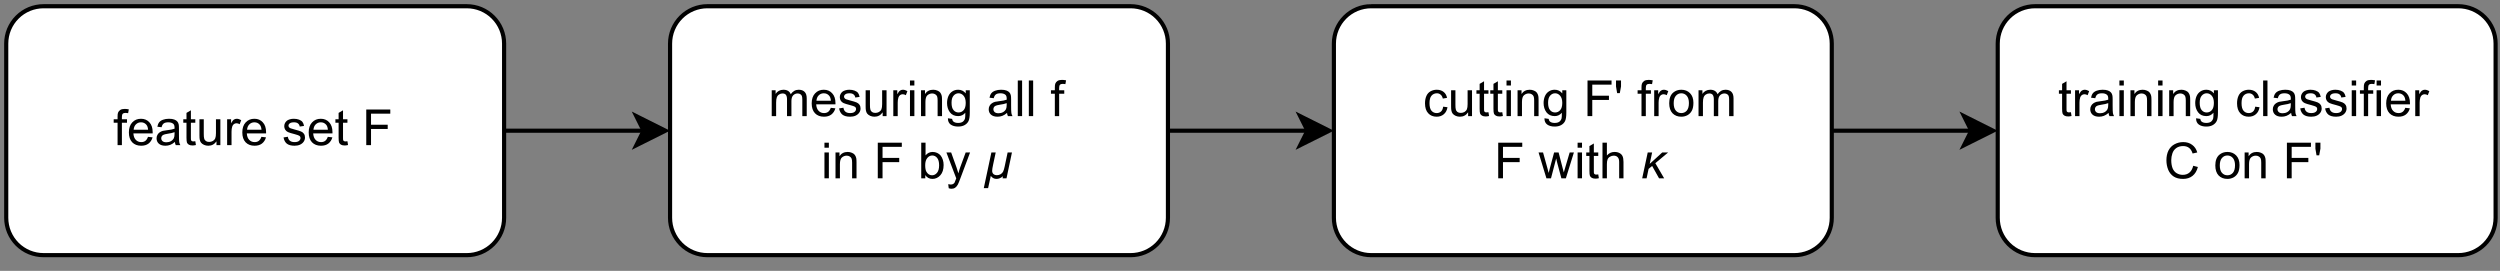 <?xml version="1.0" encoding="UTF-8" standalone="no"?>
<svg 
   width="451.92pt"
   height="48.96pt"
   viewBox="0 0 451.92 48.96"
   version="1.1"
   id="svg322"
   xmlns:xlink="http://www.w3.org/1999/xlink"
   xmlns="http://www.w3.org/2000/svg"
   xmlns:svg="http://www.w3.org/2000/svg" content="%3Cmxfile%20host%3D%22app.diagrams.net%22%20modified%3D%222023-06-26T19%3A28%3A24.739Z%22%20agent%3D%22Mozilla%2F5.0%20(X11%3B%20Linux%20x86_64)%20AppleWebKit%2F537.36%20(KHTML%2C%20like%20Gecko)%20Chrome%2F113.0.0.0%20Safari%2F537.36%22%20etag%3D%22LPDYbpgNoNMfhqrW06Sk%22%20version%3D%2221.5.0%22%20type%3D%22device%22%3E%20%20%20%3Cdiagram%20name%3D%22%D0%A1%D1%82%D1%80%D0%B0%D0%BD%D0%B8%D1%86%D0%B0%201%22%20id%3D%226kGamcbb8y0r6bEm2Daz%22%3E%20%20%20%20%20%3CmxGraphModel%20dx%3D%222049%22%20dy%3D%221059%22%20grid%3D%221%22%20gridSize%3D%2210%22%20guides%3D%221%22%20tooltips%3D%221%22%20connect%3D%221%22%20arrows%3D%221%22%20fold%3D%221%22%20page%3D%220%22%20pageScale%3D%221%22%20pageWidth%3D%221100%22%20pageHeight%3D%22850%22%20math%3D%220%22%20shadow%3D%220%22%3E%20%20%20%20%20%20%20%3Croot%3E%20%20%20%20%20%20%20%20%20%3CmxCell%20id%3D%220%22%20%2F%3E%20%20%20%20%20%20%20%20%20%3CmxCell%20id%3D%221%22%20parent%3D%220%22%20%2F%3E%20%20%20%20%20%20%20%20%20%3CmxCell%20id%3D%22J6dJNQdooLhvIeOx2bOx-5%22%20style%3D%22edgeStyle%3DorthogonalEdgeStyle%3Brounded%3D0%3BorthogonalLoop%3D1%3BjettySize%3Dauto%3Bhtml%3D1%3BentryX%3D0%3BentryY%3D0.5%3BentryDx%3D0%3BentryDy%3D0%3B%22%20edge%3D%221%22%20parent%3D%221%22%20source%3D%22J6dJNQdooLhvIeOx2bOx-1%22%20target%3D%22J6dJNQdooLhvIeOx2bOx-2%22%3E%20%20%20%20%20%20%20%20%20%20%20%3CmxGeometry%20relative%3D%221%22%20as%3D%22geometry%22%20%2F%3E%20%20%20%20%20%20%20%20%20%3C%2FmxCell%3E%20%20%20%20%20%20%20%20%20%3CmxCell%20id%3D%22J6dJNQdooLhvIeOx2bOx-1%22%20value%3D%22feature%20set%20F%22%20style%3D%22rounded%3D1%3BwhiteSpace%3Dwrap%3Bhtml%3D1%3B%22%20vertex%3D%221%22%20parent%3D%221%22%3E%20%20%20%20%20%20%20%20%20%20%20%3CmxGeometry%20x%3D%22250%22%20y%3D%22395%22%20width%3D%22120%22%20height%3D%2260%22%20as%3D%22geometry%22%20%2F%3E%20%20%20%20%20%20%20%20%20%3C%2FmxCell%3E%20%20%20%20%20%20%20%20%20%3CmxCell%20id%3D%22J6dJNQdooLhvIeOx2bOx-6%22%20style%3D%22edgeStyle%3DorthogonalEdgeStyle%3Brounded%3D0%3BorthogonalLoop%3D1%3BjettySize%3Dauto%3Bhtml%3D1%3B%22%20edge%3D%221%22%20parent%3D%221%22%20source%3D%22J6dJNQdooLhvIeOx2bOx-2%22%20target%3D%22J6dJNQdooLhvIeOx2bOx-3%22%3E%20%20%20%20%20%20%20%20%20%20%20%3CmxGeometry%20relative%3D%221%22%20as%3D%22geometry%22%20%2F%3E%20%20%20%20%20%20%20%20%20%3C%2FmxCell%3E%20%20%20%20%20%20%20%20%20%3CmxCell%20id%3D%22J6dJNQdooLhvIeOx2bOx-2%22%20value%3D%22mesuring%20all%20f%26lt%3Bbr%26gt%3Bin%20F%20by%26amp%3Bnbsp%3B%26lt%3Bi%26gt%3B%CE%BC%26lt%3B%2Fi%26gt%3B%22%20style%3D%22rounded%3D1%3BwhiteSpace%3Dwrap%3Bhtml%3D1%3B%22%20vertex%3D%221%22%20parent%3D%221%22%3E%20%20%20%20%20%20%20%20%20%20%20%3CmxGeometry%20x%3D%22410%22%20y%3D%22395%22%20width%3D%22120%22%20height%3D%2260%22%20as%3D%22geometry%22%20%2F%3E%20%20%20%20%20%20%20%20%20%3C%2FmxCell%3E%20%20%20%20%20%20%20%20%20%3CmxCell%20id%3D%22J6dJNQdooLhvIeOx2bOx-7%22%20style%3D%22edgeStyle%3DorthogonalEdgeStyle%3Brounded%3D0%3BorthogonalLoop%3D1%3BjettySize%3Dauto%3Bhtml%3D1%3B%22%20edge%3D%221%22%20parent%3D%221%22%20source%3D%22J6dJNQdooLhvIeOx2bOx-3%22%20target%3D%22J6dJNQdooLhvIeOx2bOx-4%22%3E%20%20%20%20%20%20%20%20%20%20%20%3CmxGeometry%20relative%3D%221%22%20as%3D%22geometry%22%20%2F%3E%20%20%20%20%20%20%20%20%20%3C%2FmxCell%3E%20%20%20%20%20%20%20%20%20%3CmxCell%20id%3D%22J6dJNQdooLhvIeOx2bOx-3%22%20value%3D%22cutting%20F%26%2339%3B%20from%26lt%3Bbr%26gt%3BF%20with%26amp%3Bnbsp%3B%26lt%3Bi%26gt%3B%CE%BA%26lt%3B%2Fi%26gt%3B%22%20style%3D%22rounded%3D1%3BwhiteSpace%3Dwrap%3Bhtml%3D1%3B%22%20vertex%3D%221%22%20parent%3D%221%22%3E%20%20%20%20%20%20%20%20%20%20%20%3CmxGeometry%20x%3D%22570%22%20y%3D%22395%22%20width%3D%22120%22%20height%3D%2260%22%20as%3D%22geometry%22%20%2F%3E%20%20%20%20%20%20%20%20%20%3C%2FmxCell%3E%20%20%20%20%20%20%20%20%20%3CmxCell%20id%3D%22J6dJNQdooLhvIeOx2bOx-4%22%20value%3D%22training%20classifier%26lt%3Bbr%26gt%3BC%20on%20F%26%2339%3B%22%20style%3D%22rounded%3D1%3BwhiteSpace%3Dwrap%3Bhtml%3D1%3B%22%20vertex%3D%221%22%20parent%3D%221%22%3E%20%20%20%20%20%20%20%20%20%20%20%3CmxGeometry%20x%3D%22730%22%20y%3D%22395%22%20width%3D%22120%22%20height%3D%2260%22%20as%3D%22geometry%22%20%2F%3E%20%20%20%20%20%20%20%20%20%3C%2FmxCell%3E%20%20%20%20%20%20%20%3C%2Froot%3E%20%20%20%20%20%3C%2FmxGraphModel%3E%20%20%20%3C%2Fdiagram%3E%20%3C%2Fmxfile%3E%20">
  <rect x="0" y="0" width="451.92" height="48.96" fill="#808080" stroke="none"/>
  <defs
     id="defs92">
    <g
       id="g78">
      <g
         id="glyph-0-0">
        <path
           d="M 1.125 0 L 1.125 -5.625 L 5.625 -5.625 L 5.625 0 Z M 1.266 -0.141 L 5.484 -0.141 L 5.484 -5.484 L 1.266 -5.484 Z M 1.266 -0.141 "
           id="path2" />
      </g>
      <g
         id="glyph-0-1">
        <path
           d="M 0.781 0 L 0.781 -4.047 L 0.078 -4.047 L 0.078 -4.672 L 0.781 -4.672 L 0.781 -5.156 C 0.781 -5.477 0.805 -5.711 0.859 -5.859 C 0.941 -6.066 1.078 -6.234 1.266 -6.359 C 1.461 -6.484 1.734 -6.547 2.078 -6.547 C 2.297 -6.547 2.539 -6.52 2.812 -6.469 L 2.688 -5.781 C 2.531 -5.812 2.379 -5.828 2.234 -5.828 C 1.992 -5.828 1.82 -5.773 1.719 -5.672 C 1.613 -5.566 1.562 -5.375 1.562 -5.094 L 1.562 -4.672 L 2.484 -4.672 L 2.484 -4.047 L 1.562 -4.047 L 1.562 0 Z M 0.781 0 "
           id="path5" />
      </g>
      <g
         id="glyph-0-2">
        <path
           d="M 3.781 -1.5 L 4.609 -1.406 C 4.473 -0.926 4.227 -0.551 3.875 -0.281 C 3.531 -0.02 3.086 0.109 2.547 0.109 C 1.867 0.109 1.328 -0.098 0.922 -0.516 C 0.523 -0.941 0.328 -1.535 0.328 -2.297 C 0.328 -3.078 0.531 -3.68 0.938 -4.109 C 1.344 -4.547 1.867 -4.766 2.516 -4.766 C 3.141 -4.766 3.645 -4.551 4.031 -4.125 C 4.426 -3.707 4.625 -3.113 4.625 -2.344 C 4.625 -2.289 4.625 -2.219 4.625 -2.125 L 1.141 -2.125 C 1.172 -1.613 1.316 -1.223 1.578 -0.953 C 1.836 -0.68 2.164 -0.547 2.562 -0.547 C 2.852 -0.547 3.098 -0.617 3.297 -0.766 C 3.504 -0.922 3.664 -1.164 3.781 -1.5 Z M 1.188 -2.781 L 3.797 -2.781 C 3.766 -3.176 3.664 -3.473 3.5 -3.672 C 3.25 -3.973 2.922 -4.125 2.516 -4.125 C 2.148 -4.125 1.844 -4 1.594 -3.75 C 1.352 -3.508 1.219 -3.188 1.188 -2.781 Z M 1.188 -2.781 "
           id="path8" />
      </g>
      <g
         id="glyph-0-3">
        <path
           d="M 3.641 -0.578 C 3.348 -0.328 3.066 -0.148 2.797 -0.047 C 2.523 0.055 2.234 0.109 1.922 0.109 C 1.41 0.109 1.016 -0.016 0.734 -0.266 C 0.461 -0.516 0.328 -0.836 0.328 -1.234 C 0.328 -1.461 0.379 -1.672 0.484 -1.859 C 0.586 -2.047 0.723 -2.195 0.891 -2.312 C 1.055 -2.426 1.242 -2.516 1.453 -2.578 C 1.609 -2.609 1.844 -2.645 2.156 -2.688 C 2.801 -2.758 3.273 -2.852 3.578 -2.969 C 3.578 -3.07 3.578 -3.141 3.578 -3.172 C 3.578 -3.492 3.504 -3.719 3.359 -3.844 C 3.148 -4.031 2.848 -4.125 2.453 -4.125 C 2.078 -4.125 1.801 -4.055 1.625 -3.922 C 1.445 -3.797 1.316 -3.566 1.234 -3.234 L 0.469 -3.328 C 0.531 -3.66 0.641 -3.926 0.797 -4.125 C 0.961 -4.332 1.195 -4.488 1.5 -4.594 C 1.812 -4.707 2.164 -4.766 2.562 -4.766 C 2.969 -4.766 3.289 -4.719 3.531 -4.625 C 3.781 -4.531 3.961 -4.41 4.078 -4.266 C 4.203 -4.129 4.285 -3.953 4.328 -3.734 C 4.359 -3.598 4.375 -3.359 4.375 -3.016 L 4.375 -1.953 C 4.375 -1.223 4.391 -0.758 4.422 -0.562 C 4.453 -0.363 4.52 -0.176 4.625 0 L 3.797 0 C 3.711 -0.164 3.66 -0.359 3.641 -0.578 Z M 3.578 -2.344 C 3.285 -2.227 2.852 -2.129 2.281 -2.047 C 1.957 -1.992 1.727 -1.938 1.594 -1.875 C 1.457 -1.82 1.352 -1.738 1.281 -1.625 C 1.207 -1.508 1.172 -1.383 1.172 -1.25 C 1.172 -1.039 1.25 -0.863 1.406 -0.719 C 1.562 -0.582 1.797 -0.516 2.109 -0.516 C 2.41 -0.516 2.68 -0.582 2.922 -0.719 C 3.16 -0.852 3.336 -1.035 3.453 -1.266 C 3.535 -1.441 3.578 -1.703 3.578 -2.047 Z M 3.578 -2.344 "
           id="path11" />
      </g>
      <g
         id="glyph-0-4">
        <path
           d="M 2.328 -0.703 L 2.438 -0.016 C 2.207 0.035 2.008 0.062 1.844 0.062 C 1.551 0.062 1.328 0.016 1.172 -0.078 C 1.016 -0.172 0.898 -0.289 0.828 -0.438 C 0.766 -0.582 0.734 -0.891 0.734 -1.359 L 0.734 -4.047 L 0.156 -4.047 L 0.156 -4.672 L 0.734 -4.672 L 0.734 -5.828 L 1.531 -6.297 L 1.531 -4.672 L 2.328 -4.672 L 2.328 -4.047 L 1.531 -4.047 L 1.531 -1.328 C 1.531 -1.098 1.539 -0.953 1.562 -0.891 C 1.594 -0.828 1.641 -0.773 1.703 -0.734 C 1.766 -0.691 1.852 -0.672 1.969 -0.672 C 2.062 -0.672 2.18 -0.68 2.328 -0.703 Z M 2.328 -0.703 "
           id="path14" />
      </g>
      <g
         id="glyph-0-5">
        <path
           d="M 3.656 0 L 3.656 -0.688 C 3.289 -0.156 2.797 0.109 2.172 0.109 C 1.898 0.109 1.645 0.055 1.406 -0.047 C 1.164 -0.16 0.984 -0.297 0.859 -0.453 C 0.742 -0.609 0.664 -0.801 0.625 -1.031 C 0.594 -1.188 0.578 -1.438 0.578 -1.781 L 0.578 -4.672 L 1.359 -4.672 L 1.359 -2.078 C 1.359 -1.66 1.379 -1.383 1.422 -1.25 C 1.461 -1.039 1.562 -0.875 1.719 -0.75 C 1.883 -0.633 2.086 -0.578 2.328 -0.578 C 2.566 -0.578 2.789 -0.633 3 -0.75 C 3.207 -0.875 3.352 -1.039 3.438 -1.25 C 3.52 -1.457 3.562 -1.766 3.562 -2.172 L 3.562 -4.672 L 4.359 -4.672 L 4.359 0 Z M 3.656 0 "
           id="path17" />
      </g>
      <g
         id="glyph-0-6">
        <path
           d="M 0.578 0 L 0.578 -4.672 L 1.297 -4.672 L 1.297 -3.953 C 1.473 -4.285 1.641 -4.504 1.797 -4.609 C 1.953 -4.711 2.125 -4.766 2.312 -4.766 C 2.57 -4.766 2.844 -4.68 3.125 -4.516 L 2.844 -3.781 C 2.656 -3.895 2.461 -3.953 2.266 -3.953 C 2.098 -3.953 1.941 -3.898 1.797 -3.797 C 1.66 -3.691 1.562 -3.547 1.5 -3.359 C 1.414 -3.078 1.375 -2.77 1.375 -2.438 L 1.375 0 Z M 0.578 0 "
           id="path20" />
      </g>
      <g
         id="glyph-0-7" />
      <g
         id="glyph-0-8">
        <path
           d="M 0.281 -1.391 L 1.062 -1.516 C 1.102 -1.203 1.223 -0.961 1.422 -0.797 C 1.629 -0.629 1.91 -0.547 2.266 -0.547 C 2.629 -0.547 2.898 -0.617 3.078 -0.766 C 3.254 -0.91 3.344 -1.082 3.344 -1.281 C 3.344 -1.469 3.266 -1.609 3.109 -1.703 C 2.992 -1.773 2.723 -1.867 2.297 -1.984 C 1.711 -2.129 1.305 -2.254 1.078 -2.359 C 0.859 -2.461 0.691 -2.609 0.578 -2.797 C 0.461 -2.984 0.406 -3.191 0.406 -3.422 C 0.406 -3.629 0.453 -3.82 0.547 -4 C 0.641 -4.176 0.77 -4.328 0.938 -4.453 C 1.062 -4.535 1.227 -4.609 1.438 -4.672 C 1.656 -4.734 1.883 -4.766 2.125 -4.766 C 2.488 -4.766 2.805 -4.711 3.078 -4.609 C 3.359 -4.504 3.566 -4.363 3.703 -4.188 C 3.836 -4.008 3.93 -3.77 3.984 -3.469 L 3.203 -3.359 C 3.172 -3.598 3.066 -3.785 2.891 -3.922 C 2.723 -4.055 2.488 -4.125 2.188 -4.125 C 1.82 -4.125 1.562 -4.062 1.406 -3.938 C 1.25 -3.82 1.172 -3.68 1.172 -3.516 C 1.172 -3.41 1.203 -3.32 1.266 -3.25 C 1.328 -3.156 1.43 -3.082 1.578 -3.031 C 1.648 -3 1.879 -2.93 2.266 -2.828 C 2.828 -2.68 3.219 -2.562 3.438 -2.469 C 3.664 -2.375 3.844 -2.234 3.969 -2.047 C 4.094 -1.867 4.156 -1.645 4.156 -1.375 C 4.156 -1.102 4.078 -0.852 3.922 -0.625 C 3.766 -0.395 3.539 -0.211 3.25 -0.078 C 2.969 0.047 2.641 0.109 2.266 0.109 C 1.66 0.109 1.195 -0.016 0.875 -0.266 C 0.562 -0.523 0.363 -0.898 0.281 -1.391 Z M 0.281 -1.391 "
           id="path24" />
      </g>
      <g
         id="glyph-0-9">
        <path
           d="M 0.734 0 L 0.734 -6.438 L 5.078 -6.438 L 5.078 -5.688 L 1.594 -5.688 L 1.594 -3.688 L 4.609 -3.688 L 4.609 -2.922 L 1.594 -2.922 L 1.594 0 Z M 0.734 0 "
           id="path27" />
      </g>
      <g
         id="glyph-0-10">
        <path
           d="M 0.594 0 L 0.594 -4.672 L 1.297 -4.672 L 1.297 -4.016 C 1.441 -4.242 1.633 -4.426 1.875 -4.562 C 2.125 -4.695 2.406 -4.766 2.719 -4.766 C 3.062 -4.766 3.344 -4.691 3.562 -4.547 C 3.781 -4.41 3.938 -4.211 4.031 -3.953 C 4.406 -4.492 4.883 -4.766 5.469 -4.766 C 5.938 -4.766 6.297 -4.633 6.547 -4.375 C 6.797 -4.125 6.922 -3.734 6.922 -3.203 L 6.922 0 L 6.125 0 L 6.125 -2.938 C 6.125 -3.258 6.098 -3.488 6.047 -3.625 C 6.004 -3.758 5.914 -3.867 5.781 -3.953 C 5.645 -4.047 5.484 -4.094 5.297 -4.094 C 4.973 -4.094 4.703 -3.984 4.484 -3.766 C 4.266 -3.547 4.156 -3.195 4.156 -2.719 L 4.156 0 L 3.359 0 L 3.359 -3.031 C 3.359 -3.383 3.297 -3.648 3.172 -3.828 C 3.047 -4.004 2.836 -4.094 2.547 -4.094 C 2.316 -4.094 2.109 -4.031 1.922 -3.906 C 1.734 -3.789 1.598 -3.617 1.516 -3.391 C 1.43 -3.172 1.391 -2.848 1.391 -2.422 L 1.391 0 Z M 0.594 0 "
           id="path30" />
      </g>
      <g
         id="glyph-0-11">
        <path
           d="M 0.594 -5.531 L 0.594 -6.438 L 1.391 -6.438 L 1.391 -5.531 Z M 0.594 0 L 0.594 -4.672 L 1.391 -4.672 L 1.391 0 Z M 0.594 0 "
           id="path33" />
      </g>
      <g
         id="glyph-0-12">
        <path
           d="M 0.594 0 L 0.594 -4.672 L 1.312 -4.672 L 1.312 -4 C 1.645 -4.508 2.141 -4.766 2.797 -4.766 C 3.078 -4.766 3.332 -4.711 3.562 -4.609 C 3.801 -4.516 3.977 -4.383 4.094 -4.219 C 4.207 -4.062 4.289 -3.867 4.344 -3.641 C 4.375 -3.492 4.391 -3.238 4.391 -2.875 L 4.391 0 L 3.594 0 L 3.594 -2.844 C 3.594 -3.164 3.562 -3.406 3.5 -3.562 C 3.438 -3.719 3.328 -3.844 3.172 -3.938 C 3.016 -4.039 2.832 -4.094 2.625 -4.094 C 2.289 -4.094 2 -3.984 1.75 -3.766 C 1.508 -3.555 1.391 -3.148 1.391 -2.547 L 1.391 0 Z M 0.594 0 "
           id="path36" />
      </g>
      <g
         id="glyph-0-13">
        <path
           d="M 0.453 0.391 L 1.219 0.5 C 1.25 0.738 1.336 0.91 1.484 1.016 C 1.68 1.16 1.953 1.234 2.297 1.234 C 2.66 1.234 2.941 1.16 3.141 1.016 C 3.336 0.867 3.473 0.664 3.547 0.406 C 3.586 0.238 3.602 -0.098 3.594 -0.609 C 3.25 -0.203 2.82 0 2.312 0 C 1.664 0 1.164 -0.227 0.812 -0.688 C 0.469 -1.156 0.297 -1.711 0.297 -2.359 C 0.297 -2.805 0.375 -3.219 0.531 -3.594 C 0.695 -3.969 0.93 -4.254 1.234 -4.453 C 1.535 -4.66 1.895 -4.766 2.312 -4.766 C 2.863 -4.766 3.316 -4.547 3.672 -4.109 L 3.672 -4.672 L 4.406 -4.672 L 4.406 -0.641 C 4.406 0.086 4.328 0.602 4.172 0.906 C 4.023 1.207 3.789 1.445 3.469 1.625 C 3.156 1.801 2.766 1.891 2.297 1.891 C 1.734 1.891 1.281 1.766 0.938 1.516 C 0.602 1.266 0.441 0.891 0.453 0.391 Z M 1.109 -2.422 C 1.109 -1.805 1.227 -1.359 1.469 -1.078 C 1.707 -0.797 2.008 -0.656 2.375 -0.656 C 2.738 -0.656 3.047 -0.797 3.297 -1.078 C 3.547 -1.359 3.672 -1.797 3.672 -2.391 C 3.672 -2.961 3.539 -3.395 3.281 -3.688 C 3.031 -3.977 2.727 -4.125 2.375 -4.125 C 2.02 -4.125 1.719 -3.977 1.469 -3.688 C 1.227 -3.406 1.109 -2.984 1.109 -2.422 Z M 1.109 -2.422 "
           id="path39" />
      </g>
      <g
         id="glyph-0-14">
        <path
           d="M 0.578 0 L 0.578 -6.438 L 1.359 -6.438 L 1.359 0 Z M 0.578 0 "
           id="path42" />
      </g>
      <g
         id="glyph-0-15">
        <path
           d="M 1.328 0 L 0.594 0 L 0.594 -6.438 L 1.375 -6.438 L 1.375 -4.141 C 1.707 -4.555 2.133 -4.766 2.656 -4.766 C 2.945 -4.766 3.219 -4.707 3.469 -4.594 C 3.727 -4.477 3.941 -4.316 4.109 -4.109 C 4.273 -3.898 4.406 -3.645 4.5 -3.344 C 4.594 -3.051 4.641 -2.738 4.641 -2.406 C 4.641 -1.602 4.441 -0.984 4.047 -0.547 C 3.648 -0.109 3.176 0.109 2.625 0.109 C 2.07 0.109 1.641 -0.117 1.328 -0.578 Z M 1.312 -2.375 C 1.312 -1.812 1.391 -1.406 1.547 -1.156 C 1.797 -0.75 2.129 -0.547 2.547 -0.547 C 2.898 -0.547 3.203 -0.695 3.453 -1 C 3.703 -1.301 3.828 -1.75 3.828 -2.344 C 3.828 -2.945 3.707 -3.395 3.469 -3.688 C 3.227 -3.977 2.938 -4.125 2.594 -4.125 C 2.238 -4.125 1.938 -3.973 1.688 -3.672 C 1.438 -3.367 1.312 -2.938 1.312 -2.375 Z M 1.312 -2.375 "
           id="path45" />
      </g>
      <g
         id="glyph-0-16">
        <path
           d="M 0.562 1.797 L 0.469 1.062 C 0.645 1.102 0.797 1.125 0.922 1.125 C 1.098 1.125 1.238 1.094 1.344 1.031 C 1.445 0.977 1.535 0.898 1.609 0.797 C 1.648 0.711 1.727 0.516 1.844 0.203 C 1.863 0.16 1.891 0.098 1.922 0.016 L 0.141 -4.672 L 1 -4.672 L 1.969 -1.969 C 2.094 -1.625 2.207 -1.266 2.312 -0.891 C 2.395 -1.242 2.5 -1.598 2.625 -1.953 L 3.625 -4.672 L 4.422 -4.672 L 2.641 0.078 C 2.453 0.586 2.305 0.941 2.203 1.141 C 2.055 1.398 1.895 1.586 1.719 1.703 C 1.539 1.828 1.32 1.891 1.062 1.891 C 0.914 1.891 0.75 1.859 0.562 1.797 Z M 0.562 1.797 "
           id="path48" />
      </g>
      <g
         id="glyph-0-17">
        <path
           d="M 3.641 -1.703 L 4.422 -1.609 C 4.336 -1.066 4.117 -0.645 3.766 -0.344 C 3.41 -0.039 2.977 0.109 2.469 0.109 C 1.832 0.109 1.32 -0.098 0.938 -0.516 C 0.551 -0.93 0.359 -1.531 0.359 -2.312 C 0.359 -2.82 0.441 -3.266 0.609 -3.641 C 0.773 -4.016 1.023 -4.297 1.359 -4.484 C 1.703 -4.672 2.078 -4.766 2.484 -4.766 C 2.984 -4.766 3.395 -4.633 3.719 -4.375 C 4.039 -4.125 4.25 -3.766 4.344 -3.297 L 3.578 -3.172 C 3.504 -3.484 3.375 -3.719 3.188 -3.875 C 3 -4.039 2.773 -4.125 2.516 -4.125 C 2.109 -4.125 1.781 -3.977 1.531 -3.688 C 1.289 -3.406 1.172 -2.957 1.172 -2.344 C 1.172 -1.707 1.289 -1.25 1.531 -0.969 C 1.77 -0.688 2.082 -0.547 2.469 -0.547 C 2.781 -0.547 3.039 -0.641 3.25 -0.828 C 3.457 -1.016 3.586 -1.305 3.641 -1.703 Z M 3.641 -1.703 "
           id="path51" />
      </g>
      <g
         id="glyph-0-18">
        <path
           d="M 0.594 -4.156 L 0.391 -5.359 L 0.391 -6.438 L 1.297 -6.438 L 1.297 -5.359 L 1.078 -4.156 Z M 0.594 -4.156 "
           id="path54" />
      </g>
      <g
         id="glyph-0-19">
        <path
           d="M 0.297 -2.328 C 0.297 -3.191 0.535 -3.832 1.016 -4.25 C 1.422 -4.594 1.91 -4.766 2.484 -4.766 C 3.129 -4.766 3.656 -4.555 4.062 -4.141 C 4.469 -3.723 4.672 -3.145 4.672 -2.406 C 4.672 -1.801 4.578 -1.328 4.391 -0.984 C 4.211 -0.641 3.953 -0.367 3.609 -0.172 C 3.266 0.016 2.891 0.109 2.484 0.109 C 1.828 0.109 1.297 -0.098 0.891 -0.516 C 0.492 -0.941 0.297 -1.547 0.297 -2.328 Z M 1.109 -2.328 C 1.109 -1.734 1.238 -1.285 1.5 -0.984 C 1.758 -0.691 2.086 -0.547 2.484 -0.547 C 2.879 -0.547 3.207 -0.691 3.469 -0.984 C 3.727 -1.285 3.859 -1.742 3.859 -2.359 C 3.859 -2.93 3.727 -3.367 3.469 -3.672 C 3.207 -3.973 2.879 -4.125 2.484 -4.125 C 2.086 -4.125 1.758 -3.973 1.5 -3.672 C 1.238 -3.379 1.109 -2.93 1.109 -2.328 Z M 1.109 -2.328 "
           id="path57" />
      </g>
      <g
         id="glyph-0-20">
        <path
           d="M 1.453 0 L 0.031 -4.672 L 0.844 -4.672 L 1.594 -1.969 L 1.859 -0.969 C 1.867 -1.02 1.953 -1.344 2.109 -1.938 L 2.844 -4.672 L 3.656 -4.672 L 4.359 -1.953 L 4.594 -1.062 L 4.859 -1.969 L 5.656 -4.672 L 6.422 -4.672 L 4.969 0 L 4.156 0 L 3.406 -2.797 L 3.219 -3.594 L 2.281 0 Z M 1.453 0 "
           id="path60" />
      </g>
      <g
         id="glyph-0-21">
        <path
           d="M 0.594 0 L 0.594 -6.438 L 1.391 -6.438 L 1.391 -4.125 C 1.754 -4.551 2.219 -4.766 2.781 -4.766 C 3.125 -4.766 3.422 -4.695 3.672 -4.562 C 3.93 -4.426 4.113 -4.238 4.219 -4 C 4.332 -3.758 4.391 -3.41 4.391 -2.953 L 4.391 0 L 3.609 0 L 3.609 -2.953 C 3.609 -3.348 3.52 -3.633 3.344 -3.812 C 3.176 -4 2.938 -4.094 2.625 -4.094 C 2.383 -4.094 2.16 -4.031 1.953 -3.906 C 1.742 -3.789 1.598 -3.629 1.516 -3.422 C 1.43 -3.211 1.391 -2.922 1.391 -2.547 L 1.391 0 Z M 0.594 0 "
           id="path63" />
      </g>
      <g
         id="glyph-0-22">
        <path
           d="M 5.297 -2.266 L 6.141 -2.047 C 5.961 -1.348 5.641 -0.812 5.172 -0.438 C 4.711 -0.07 4.145 0.109 3.469 0.109 C 2.781 0.109 2.219 -0.031 1.781 -0.312 C 1.344 -0.594 1.008 -1 0.781 -1.531 C 0.562 -2.07 0.453 -2.648 0.453 -3.266 C 0.453 -3.941 0.578 -4.531 0.828 -5.031 C 1.086 -5.531 1.453 -5.906 1.922 -6.156 C 2.398 -6.414 2.922 -6.547 3.484 -6.547 C 4.129 -6.547 4.672 -6.379 5.109 -6.047 C 5.555 -5.723 5.863 -5.266 6.031 -4.672 L 5.188 -4.484 C 5.039 -4.953 4.828 -5.289 4.547 -5.5 C 4.266 -5.719 3.906 -5.828 3.469 -5.828 C 2.977 -5.828 2.566 -5.707 2.234 -5.469 C 1.898 -5.227 1.664 -4.906 1.531 -4.5 C 1.395 -4.102 1.328 -3.695 1.328 -3.281 C 1.328 -2.727 1.406 -2.242 1.562 -1.828 C 1.727 -1.422 1.977 -1.117 2.312 -0.922 C 2.645 -0.723 3.008 -0.625 3.406 -0.625 C 3.883 -0.625 4.285 -0.758 4.609 -1.031 C 4.941 -1.312 5.172 -1.723 5.297 -2.266 Z M 5.297 -2.266 "
           id="path66" />
      </g>
      <g
         id="glyph-1-0">
        <path
           d="M 1.125 0 L 1.125 -5.625 L 5.625 -5.625 L 5.625 0 Z M 1.266 -0.141 L 5.484 -0.141 L 5.484 -5.484 L 1.266 -5.484 Z M 1.266 -0.141 "
           id="path69" />
      </g>
      <g
         id="glyph-1-1">
        <path
           d="M 1.266 -4.672 L 2.047 -4.672 L 1.578 -2.469 C 1.461 -1.938 1.406 -1.566 1.406 -1.359 C 1.406 -1.109 1.484 -0.91 1.641 -0.766 C 1.805 -0.629 2.02 -0.562 2.281 -0.562 C 2.5 -0.562 2.711 -0.617 2.922 -0.734 C 3.129 -0.848 3.285 -1.008 3.391 -1.219 C 3.492 -1.426 3.586 -1.738 3.672 -2.156 L 4.203 -4.672 L 4.984 -4.672 L 4 0 L 3.281 0 L 3.359 -0.375 C 2.984 -0.051 2.594 0.109 2.188 0.109 C 1.77 0.109 1.426 -0.07 1.156 -0.438 L 0.672 1.781 L -0.109 1.781 Z M 1.266 -4.672 "
           id="path72" />
      </g>
      <g
         id="glyph-1-2">
        <path
           d="M 1.266 -4.672 L 2.062 -4.672 L 1.625 -2.609 L 3.891 -4.672 L 4.953 -4.672 L 2.641 -2.734 L 4.234 0 L 3.312 0 L 2.062 -2.234 L 1.422 -1.703 L 1.062 0 L 0.266 0 Z M 1.266 -4.672 "
           id="path75" />
      </g>
    </g>
    <clipPath
       id="clip-0">
      <path
         clip-rule="nonzero"
         d="M 0 0 L 96 0 L 96 47.223 L 0 47.223 Z M 0 0 "
         id="path80" />
    </clipPath>
    <clipPath
       id="clip-1">
      <path
         clip-rule="nonzero"
         d="M 116 0 L 216 0 L 216 47.223 L 116 47.223 Z M 116 0 "
         id="path83" />
    </clipPath>
    <clipPath
       id="clip-2">
      <path
         clip-rule="nonzero"
         d="M 236 0 L 336 0 L 336 47.223 L 236 47.223 Z M 236 0 "
         id="path86" />
    </clipPath>
    <clipPath
       id="clip-3">
      <path
         clip-rule="nonzero"
         d="M 356 0 L 451.922 0 L 451.922 47.223 L 356 47.223 Z M 356 0 "
         id="path89" />
    </clipPath>
  </defs>
  <path
     fill="none"
     stroke-width="1"
     stroke-linecap="butt"
     stroke-linejoin="miter"
     stroke="rgb(0%, 0%, 0%)"
     stroke-opacity="1"
     stroke-miterlimit="10"
     d="M 120.999 31.002 L 154.627 31.002 "
     transform="matrix(0.75, 0, 0, 0.75, 0.375, 0.375)"
     id="path94" />
  <path
     fill-rule="nonzero"
     fill="rgb(0%, 0%, 0%)"
     fill-opacity="1"
     stroke-width="1"
     stroke-linecap="butt"
     stroke-linejoin="miter"
     stroke="rgb(0%, 0%, 0%)"
     stroke-opacity="1"
     stroke-miterlimit="10"
     d="M 159.88 31.002 L 152.882 34.499 L 154.627 31.002 L 152.882 27.5 Z M 159.88 31.002 "
     transform="matrix(0.75, 0, 0, 0.75, 0.375, 0.375)"
     id="path96" />
  <path
     fill-rule="nonzero"
     fill="rgb(100%, 100%, 100%)"
     fill-opacity="1"
     d="M 7.871 1.125 L 84.328 1.125 C 84.77 1.125 85.211 1.168 85.645 1.254 C 86.078 1.34 86.5 1.469 86.91 1.637 C 87.32 1.809 87.707 2.016 88.078 2.262 C 88.445 2.508 88.785 2.785 89.098 3.102 C 89.41 3.414 89.691 3.754 89.938 4.121 C 90.184 4.492 90.391 4.879 90.562 5.289 C 90.73 5.699 90.859 6.121 90.945 6.555 C 91.031 6.988 91.074 7.426 91.074 7.871 L 91.074 39.352 C 91.074 39.797 91.031 40.234 90.945 40.668 C 90.859 41.105 90.73 41.527 90.562 41.934 C 90.391 42.344 90.184 42.734 89.938 43.102 C 89.691 43.469 89.41 43.809 89.098 44.125 C 88.785 44.438 88.445 44.715 88.078 44.961 C 87.707 45.207 87.32 45.418 86.91 45.586 C 86.5 45.754 86.078 45.883 85.645 45.969 C 85.211 46.055 84.77 46.098 84.328 46.098 L 7.871 46.098 C 7.426 46.098 6.988 46.055 6.555 45.969 C 6.121 45.883 5.699 45.754 5.289 45.586 C 4.879 45.418 4.492 45.207 4.121 44.961 C 3.754 44.715 3.414 44.438 3.102 44.125 C 2.785 43.809 2.508 43.469 2.262 43.102 C 2.016 42.734 1.809 42.344 1.637 41.934 C 1.469 41.527 1.34 41.105 1.254 40.668 C 1.168 40.234 1.125 39.797 1.125 39.352 L 1.125 7.871 C 1.125 7.426 1.168 6.988 1.254 6.555 C 1.34 6.121 1.469 5.699 1.637 5.289 C 1.809 4.879 2.016 4.492 2.262 4.121 C 2.508 3.754 2.785 3.414 3.102 3.102 C 3.414 2.785 3.754 2.508 4.121 2.262 C 4.492 2.016 4.879 1.809 5.289 1.637 C 5.699 1.469 6.121 1.34 6.555 1.254 C 6.988 1.168 7.426 1.125 7.871 1.125 Z M 7.871 1.125 "
     id="path98" />
  <g
     clip-path="url(#clip-0)"
     id="g102">
    <path
       fill="none"
       stroke-width="1"
       stroke-linecap="butt"
       stroke-linejoin="miter"
       stroke="#000000"
       stroke-opacity="1"
       stroke-miterlimit="4"
       d="M 10.001,1.001 H 112 c 0.589,0 1.178,0.057 1.756,0.172 0.578,0.115 1.141,0.287 1.688,0.511 0.547,0.229 1.063,0.505 1.558,0.834 0.49,0.328 0.943,0.698 1.36,1.12 0.417,0.417 0.792,0.87 1.12,1.36 0.328,0.495 0.605,1.011 0.834,1.558 0.224,0.547 0.396,1.11 0.511,1.688 0.115,0.578 0.172,1.162 0.172,1.756 v 41.997 c 0,0.594 -0.057,1.178 -0.172,1.756 -0.115,0.584 -0.287,1.146 -0.511,1.688 -0.229,0.547 -0.505,1.068 -0.834,1.558 -0.328,0.49 -0.704,0.943 -1.12,1.365 -0.417,0.417 -0.87,0.787 -1.36,1.115 -0.495,0.328 -1.011,0.61 -1.558,0.834 -0.547,0.224 -1.11,0.396 -1.688,0.511 -0.578,0.115 -1.167,0.172 -1.756,0.172 H 10.001 c -0.594,0 -1.178,-0.057 -1.756,-0.172 C 7.666,60.711 7.103,60.539 6.556,60.315 6.009,60.091 5.493,59.809 4.998,59.481 4.508,59.153 4.055,58.783 3.638,58.366 3.216,57.944 2.846,57.49 2.517,57.001 2.189,56.511 1.913,55.99 1.683,55.442 1.459,54.9 1.287,54.338 1.173,53.754 1.058,53.176 1.001,52.592 1.001,51.998 V 10.001 C 1.001,9.407 1.058,8.823 1.173,8.244 1.287,7.666 1.459,7.103 1.683,6.556 1.913,6.009 2.189,5.493 2.517,4.998 2.846,4.508 3.216,4.055 3.638,3.638 4.055,3.216 4.508,2.846 4.998,2.517 5.493,2.189 6.009,1.913 6.556,1.683 7.103,1.459 7.666,1.287 8.244,1.173 8.823,1.058 9.407,1.001 10.001,1.001 Z m 0,0"
       transform="matrix(0.75,0,0,0.75,0.375,0.375)"
       id="path100" />
  </g>
  <g
     fill="#000000"
     fill-opacity="1"
     id="g130">
    <use
       xlink:href="#glyph-0-1"
       x="20.473"
       y="26.235"
       id="use104" />
    <use
       xlink:href="#glyph-0-2"
       x="22.972"
       y="26.235"
       id="use106" />
    <use
       xlink:href="#glyph-0-3"
       x="27.975"
       y="26.235"
       id="use108" />
    <use
       xlink:href="#glyph-0-4"
       x="32.977"
       y="26.235"
       id="use110" />
    <use
       xlink:href="#glyph-0-5"
       x="35.476"
       y="26.235"
       id="use112" />
    <use
       xlink:href="#glyph-0-6"
       x="40.479"
       y="26.235"
       id="use114" />
    <use
       xlink:href="#glyph-0-2"
       x="43.474"
       y="26.235"
       id="use116" />
    <use
       xlink:href="#glyph-0-7"
       x="48.477"
       y="26.235"
       id="use118" />
    <use
       xlink:href="#glyph-0-8"
       x="50.976"
       y="26.235"
       id="use120" />
    <use
       xlink:href="#glyph-0-2"
       x="55.474"
       y="26.235"
       id="use122" />
    <use
       xlink:href="#glyph-0-4"
       x="60.476"
       y="26.235"
       id="use124" />
    <use
       xlink:href="#glyph-0-7"
       x="62.975"
       y="26.235"
       id="use126" />
    <use
       xlink:href="#glyph-0-9"
       x="65.475"
       y="26.235"
       id="use128" />
  </g>
  <path
     fill="none"
     stroke-width="1"
     stroke-linecap="butt"
     stroke-linejoin="miter"
     stroke="rgb(0%, 0%, 0%)"
     stroke-opacity="1"
     stroke-miterlimit="10"
     d="M 280.999 31.002 L 314.633 31.002 "
     transform="matrix(0.75, 0, 0, 0.75, 0.375, 0.375)"
     id="path132" />
  <path
     fill-rule="nonzero"
     fill="rgb(0%, 0%, 0%)"
     fill-opacity="1"
     stroke-width="1"
     stroke-linecap="butt"
     stroke-linejoin="miter"
     stroke="rgb(0%, 0%, 0%)"
     stroke-opacity="1"
     stroke-miterlimit="10"
     d="M 319.88 31.002 L 312.882 34.499 L 314.633 31.002 L 312.882 27.5 Z M 319.88 31.002 "
     transform="matrix(0.75, 0, 0, 0.75, 0.375, 0.375)"
     id="path134" />
  <path
     fill-rule="nonzero"
     fill="rgb(100%, 100%, 100%)"
     fill-opacity="1"
     d="M 127.805 1.125 L 204.262 1.125 C 204.703 1.125 205.145 1.168 205.578 1.254 C 206.012 1.34 206.434 1.469 206.844 1.637 C 207.254 1.809 207.641 2.016 208.012 2.262 C 208.379 2.508 208.719 2.785 209.031 3.102 C 209.344 3.414 209.625 3.754 209.871 4.121 C 210.117 4.492 210.324 4.879 210.496 5.289 C 210.664 5.699 210.793 6.121 210.879 6.555 C 210.965 6.988 211.008 7.426 211.008 7.871 L 211.008 39.352 C 211.008 39.797 210.965 40.234 210.879 40.668 C 210.793 41.105 210.664 41.527 210.496 41.934 C 210.324 42.344 210.117 42.734 209.871 43.102 C 209.625 43.469 209.344 43.809 209.031 44.125 C 208.719 44.438 208.379 44.715 208.012 44.961 C 207.641 45.207 207.254 45.418 206.844 45.586 C 206.434 45.754 206.012 45.883 205.578 45.969 C 205.145 46.055 204.703 46.098 204.262 46.098 L 127.805 46.098 C 127.359 46.098 126.922 46.055 126.488 45.969 C 126.055 45.883 125.633 45.754 125.223 45.586 C 124.812 45.418 124.426 45.207 124.055 44.961 C 123.688 44.715 123.348 44.438 123.035 44.125 C 122.723 43.809 122.441 43.469 122.195 43.102 C 121.949 42.734 121.742 42.344 121.57 41.934 C 121.402 41.527 121.273 41.105 121.188 40.668 C 121.102 40.234 121.059 39.797 121.059 39.352 L 121.059 7.871 C 121.059 7.426 121.102 6.988 121.188 6.555 C 121.273 6.121 121.402 5.699 121.57 5.289 C 121.742 4.879 121.949 4.492 122.195 4.121 C 122.441 3.754 122.723 3.414 123.035 3.102 C 123.348 2.785 123.688 2.508 124.055 2.262 C 124.426 2.016 124.812 1.809 125.223 1.637 C 125.633 1.469 126.055 1.34 126.488 1.254 C 126.922 1.168 127.359 1.125 127.805 1.125 Z M 127.805 1.125 "
     id="path136" />
  <g
     clip-path="url(#clip-1)"
     id="g140">
    <path
       fill="none"
       stroke-width="1"
       stroke-linecap="butt"
       stroke-linejoin="miter"
       stroke="#000000"
       stroke-opacity="1"
       stroke-miterlimit="4"
       d="m 170.001,1.001 h 101.999 c 0.589,0 1.178,0.057 1.756,0.172 0.578,0.115 1.141,0.287 1.688,0.511 0.547,0.229 1.063,0.505 1.558,0.834 0.49,0.328 0.943,0.698 1.36,1.12 0.417,0.417 0.792,0.87 1.12,1.36 0.328,0.495 0.605,1.011 0.834,1.558 0.224,0.547 0.396,1.11 0.511,1.688 0.115,0.578 0.172,1.162 0.172,1.756 v 41.997 c 0,0.594 -0.057,1.178 -0.172,1.756 -0.115,0.584 -0.287,1.146 -0.511,1.688 -0.229,0.547 -0.505,1.068 -0.834,1.558 -0.328,0.49 -0.704,0.943 -1.12,1.365 -0.417,0.417 -0.87,0.787 -1.36,1.115 -0.495,0.328 -1.011,0.61 -1.558,0.834 -0.547,0.224 -1.11,0.396 -1.688,0.511 -0.578,0.115 -1.167,0.172 -1.756,0.172 H 170.001 c -0.594,0 -1.178,-0.057 -1.756,-0.172 -0.578,-0.115 -1.141,-0.287 -1.688,-0.511 -0.547,-0.224 -1.063,-0.505 -1.558,-0.834 -0.49,-0.328 -0.943,-0.698 -1.36,-1.115 -0.417,-0.422 -0.792,-0.875 -1.12,-1.365 -0.328,-0.49 -0.605,-1.011 -0.834,-1.558 -0.224,-0.542 -0.396,-1.105 -0.511,-1.688 -0.115,-0.578 -0.172,-1.162 -0.172,-1.756 V 10.001 c 0,-0.594 0.057,-1.178 0.172,-1.756 0.115,-0.578 0.287,-1.141 0.511,-1.688 0.229,-0.547 0.505,-1.063 0.834,-1.558 0.328,-0.49 0.704,-0.943 1.12,-1.36 0.417,-0.422 0.87,-0.792 1.36,-1.12 0.495,-0.328 1.011,-0.605 1.558,-0.834 0.547,-0.224 1.11,-0.396 1.688,-0.511 0.578,-0.115 1.162,-0.172 1.756,-0.172 z m 0,0"
       transform="matrix(0.75,0,0,0.75,0.375,0.375)"
       id="path138" />
  </g>
  <g
     fill="#000000"
     fill-opacity="1"
     id="g170">
    <use
       xlink:href="#glyph-0-10"
       x="138.908"
       y="20.988"
       id="use142" />
    <use
       xlink:href="#glyph-0-2"
       x="146.4"
       y="20.988"
       id="use144" />
    <use
       xlink:href="#glyph-0-8"
       x="151.403"
       y="20.988"
       id="use146" />
    <use
       xlink:href="#glyph-0-5"
       x="155.901"
       y="20.988"
       id="use148" />
    <use
       xlink:href="#glyph-0-6"
       x="160.903"
       y="20.988"
       id="use150" />
    <use
       xlink:href="#glyph-0-11"
       x="163.899"
       y="20.988"
       id="use152" />
    <use
       xlink:href="#glyph-0-12"
       x="165.897"
       y="20.988"
       id="use154" />
    <use
       xlink:href="#glyph-0-13"
       x="170.9"
       y="20.988"
       id="use156" />
    <use
       xlink:href="#glyph-0-7"
       x="175.902"
       y="20.988"
       id="use158" />
    <use
       xlink:href="#glyph-0-3"
       x="178.401"
       y="20.988"
       id="use160" />
    <use
       xlink:href="#glyph-0-14"
       x="183.404"
       y="20.988"
       id="use162" />
    <use
       xlink:href="#glyph-0-14"
       x="185.402"
       y="20.988"
       id="use164" />
    <use
       xlink:href="#glyph-0-7"
       x="187.401"
       y="20.988"
       id="use166" />
    <use
       xlink:href="#glyph-0-1"
       x="189.9"
       y="20.988"
       id="use168" />
  </g>
  <g
     fill="#000000"
     fill-opacity="1"
     id="g186">
    <use
       xlink:href="#glyph-0-11"
       x="148.441"
       y="32.232"
       id="use172" />
    <use
       xlink:href="#glyph-0-12"
       x="150.44"
       y="32.232"
       id="use174" />
    <use
       xlink:href="#glyph-0-7"
       x="155.442"
       y="32.232"
       id="use176" />
    <use
       xlink:href="#glyph-0-9"
       x="157.941"
       y="32.232"
       id="use178" />
    <use
       xlink:href="#glyph-0-7"
       x="163.436"
       y="32.232"
       id="use180" />
    <use
       xlink:href="#glyph-0-15"
       x="165.935"
       y="32.232"
       id="use182" />
    <use
       xlink:href="#glyph-0-16"
       x="170.938"
       y="32.232"
       id="use184" />
  </g>
  <g
     fill="#000000"
     fill-opacity="1"
     id="g190">
    <use
       xlink:href="#glyph-0-7"
       x="175.435"
       y="32.232"
       id="use188" />
  </g>
  <g
     fill="#000000"
     fill-opacity="1"
     id="g194">
    <use
       xlink:href="#glyph-1-1"
       x="177.945"
       y="32.232"
       id="use192" />
  </g>
  <path
     fill="none"
     stroke-width="1"
     stroke-linecap="butt"
     stroke-linejoin="miter"
     stroke="rgb(0%, 0%, 0%)"
     stroke-opacity="1"
     stroke-miterlimit="10"
     d="M 440.999 31.002 L 474.632 31.002 "
     transform="matrix(0.75, 0, 0, 0.75, 0.375, 0.375)"
     id="path196" />
  <path
     fill-rule="nonzero"
     fill="rgb(0%, 0%, 0%)"
     fill-opacity="1"
     stroke-width="1"
     stroke-linecap="butt"
     stroke-linejoin="miter"
     stroke="rgb(0%, 0%, 0%)"
     stroke-opacity="1"
     stroke-miterlimit="10"
     d="M 479.88 31.002 L 472.882 34.499 L 474.632 31.002 L 472.882 27.5 Z M 479.88 31.002 "
     transform="matrix(0.75, 0, 0, 0.75, 0.375, 0.375)"
     id="path198" />
  <path
     fill-rule="nonzero"
     fill="rgb(100%, 100%, 100%)"
     fill-opacity="1"
     d="M 247.738 1.125 L 324.195 1.125 C 324.637 1.125 325.078 1.168 325.512 1.254 C 325.945 1.34 326.367 1.469 326.777 1.637 C 327.188 1.809 327.574 2.016 327.945 2.262 C 328.312 2.508 328.652 2.785 328.965 3.102 C 329.277 3.414 329.559 3.754 329.805 4.121 C 330.051 4.492 330.258 4.879 330.43 5.289 C 330.598 5.699 330.727 6.121 330.812 6.555 C 330.898 6.988 330.941 7.426 330.941 7.871 L 330.941 39.352 C 330.941 39.797 330.898 40.234 330.812 40.668 C 330.727 41.105 330.598 41.527 330.43 41.934 C 330.258 42.344 330.051 42.734 329.805 43.102 C 329.559 43.469 329.277 43.809 328.965 44.125 C 328.652 44.438 328.312 44.715 327.945 44.961 C 327.574 45.207 327.188 45.418 326.777 45.586 C 326.367 45.754 325.945 45.883 325.512 45.969 C 325.078 46.055 324.637 46.098 324.195 46.098 L 247.738 46.098 C 247.297 46.098 246.855 46.055 246.422 45.969 C 245.988 45.883 245.566 45.754 245.156 45.586 C 244.746 45.418 244.359 45.207 243.988 44.961 C 243.621 44.715 243.281 44.438 242.969 44.125 C 242.656 43.809 242.375 43.469 242.129 43.102 C 241.883 42.734 241.676 42.344 241.504 41.934 C 241.336 41.527 241.207 41.105 241.121 40.668 C 241.035 40.234 240.992 39.797 240.992 39.352 L 240.992 7.871 C 240.992 7.426 241.035 6.988 241.121 6.555 C 241.207 6.121 241.336 5.699 241.504 5.289 C 241.676 4.879 241.883 4.492 242.129 4.121 C 242.375 3.754 242.656 3.414 242.969 3.102 C 243.281 2.785 243.621 2.508 243.988 2.262 C 244.359 2.016 244.746 1.809 245.156 1.637 C 245.566 1.469 245.988 1.34 246.422 1.254 C 246.855 1.168 247.297 1.125 247.738 1.125 Z M 247.738 1.125 "
     id="path200" />
  <g
     clip-path="url(#clip-2)"
     id="g204">
    <path
       fill="none"
       stroke-width="1"
       stroke-linecap="butt"
       stroke-linejoin="miter"
       stroke="#000000"
       stroke-opacity="1"
       stroke-miterlimit="4"
       d="m 330,1.001 h 101.999 c 0.589,0 1.178,0.057 1.756,0.172 0.578,0.115 1.141,0.287 1.688,0.511 0.547,0.229 1.063,0.505 1.558,0.834 0.49,0.328 0.943,0.698 1.36,1.12 0.417,0.417 0.792,0.87 1.12,1.36 0.328,0.495 0.605,1.011 0.834,1.558 0.224,0.547 0.396,1.11 0.511,1.688 0.115,0.578 0.172,1.162 0.172,1.756 v 41.997 c 0,0.594 -0.057,1.178 -0.172,1.756 -0.115,0.584 -0.287,1.146 -0.511,1.688 -0.229,0.547 -0.505,1.068 -0.834,1.558 -0.328,0.49 -0.704,0.943 -1.12,1.365 -0.417,0.417 -0.87,0.787 -1.36,1.115 -0.495,0.328 -1.011,0.61 -1.558,0.834 -0.547,0.224 -1.11,0.396 -1.688,0.511 -0.578,0.115 -1.167,0.172 -1.756,0.172 h -101.999 c -0.589,0 -1.178,-0.057 -1.756,-0.172 -0.578,-0.115 -1.141,-0.287 -1.688,-0.511 -0.547,-0.224 -1.063,-0.505 -1.558,-0.834 -0.49,-0.328 -0.943,-0.698 -1.36,-1.115 -0.417,-0.422 -0.792,-0.875 -1.12,-1.365 -0.328,-0.49 -0.605,-1.011 -0.834,-1.558 -0.224,-0.542 -0.396,-1.105 -0.511,-1.688 -0.115,-0.578 -0.172,-1.162 -0.172,-1.756 V 10.001 c 0,-0.594 0.057,-1.178 0.172,-1.756 0.115,-0.578 0.287,-1.141 0.511,-1.688 0.229,-0.547 0.505,-1.063 0.834,-1.558 0.328,-0.49 0.704,-0.943 1.12,-1.36 0.417,-0.422 0.87,-0.792 1.36,-1.12 0.495,-0.328 1.011,-0.605 1.558,-0.834 0.547,-0.224 1.11,-0.396 1.688,-0.511 0.578,-0.115 1.167,-0.172 1.756,-0.172 z m 0,0"
       transform="matrix(0.75,0,0,0.75,0.375,0.375)"
       id="path202" />
  </g>
  <g
     fill="#000000"
     fill-opacity="1"
     id="g236">
    <use
       xlink:href="#glyph-0-17"
       x="257.237"
       y="20.988"
       id="use206" />
    <use
       xlink:href="#glyph-0-5"
       x="261.734"
       y="20.988"
       id="use208" />
    <use
       xlink:href="#glyph-0-4"
       x="266.737"
       y="20.988"
       id="use210" />
    <use
       xlink:href="#glyph-0-4"
       x="269.236"
       y="20.988"
       id="use212" />
    <use
       xlink:href="#glyph-0-11"
       x="271.735"
       y="20.988"
       id="use214" />
    <use
       xlink:href="#glyph-0-12"
       x="273.733"
       y="20.988"
       id="use216" />
    <use
       xlink:href="#glyph-0-13"
       x="278.736"
       y="20.988"
       id="use218" />
    <use
       xlink:href="#glyph-0-7"
       x="283.739"
       y="20.988"
       id="use220" />
    <use
       xlink:href="#glyph-0-9"
       x="286.238"
       y="20.988"
       id="use222" />
    <use
       xlink:href="#glyph-0-18"
       x="291.732"
       y="20.988"
       id="use224" />
    <use
       xlink:href="#glyph-0-7"
       x="293.449"
       y="20.988"
       id="use226" />
    <use
       xlink:href="#glyph-0-1"
       x="295.949"
       y="20.988"
       id="use228" />
    <use
       xlink:href="#glyph-0-6"
       x="298.448"
       y="20.988"
       id="use230" />
    <use
       xlink:href="#glyph-0-19"
       x="301.443"
       y="20.988"
       id="use232" />
    <use
       xlink:href="#glyph-0-10"
       x="306.446"
       y="20.988"
       id="use234" />
  </g>
  <g
     fill="#000000"
     fill-opacity="1"
     id="g250">
    <use
       xlink:href="#glyph-0-9"
       x="270.097"
       y="32.232"
       id="use238" />
    <use
       xlink:href="#glyph-0-7"
       x="275.591"
       y="32.232"
       id="use240" />
    <use
       xlink:href="#glyph-0-20"
       x="278.09"
       y="32.232"
       id="use242" />
    <use
       xlink:href="#glyph-0-11"
       x="284.586"
       y="32.232"
       id="use244" />
    <use
       xlink:href="#glyph-0-4"
       x="286.585"
       y="32.232"
       id="use246" />
    <use
       xlink:href="#glyph-0-21"
       x="289.084"
       y="32.232"
       id="use248" />
  </g>
  <g
     fill="#000000"
     fill-opacity="1"
     id="g254">
    <use
       xlink:href="#glyph-0-7"
       x="294.086"
       y="32.232"
       id="use252" />
  </g>
  <g
     fill="#000000"
     fill-opacity="1"
     id="g258">
    <use
       xlink:href="#glyph-1-2"
       x="296.59"
       y="32.232"
       id="use256" />
  </g>
  <path
     fill-rule="nonzero"
     fill="rgb(100%, 100%, 100%)"
     fill-opacity="1"
     d="M 367.672 1.125 L 444.129 1.125 C 444.57 1.125 445.012 1.168 445.445 1.254 C 445.879 1.34 446.301 1.469 446.711 1.637 C 447.121 1.809 447.508 2.016 447.879 2.262 C 448.246 2.508 448.586 2.785 448.898 3.102 C 449.211 3.414 449.492 3.754 449.738 4.121 C 449.984 4.492 450.191 4.879 450.363 5.289 C 450.531 5.699 450.66 6.121 450.746 6.555 C 450.832 6.988 450.875 7.426 450.875 7.871 L 450.875 39.352 C 450.875 39.797 450.832 40.234 450.746 40.668 C 450.66 41.105 450.531 41.527 450.363 41.934 C 450.191 42.344 449.984 42.734 449.738 43.102 C 449.492 43.469 449.211 43.809 448.898 44.125 C 448.586 44.438 448.246 44.715 447.879 44.961 C 447.508 45.207 447.121 45.418 446.711 45.586 C 446.301 45.754 445.879 45.883 445.445 45.969 C 445.012 46.055 444.57 46.098 444.129 46.098 L 367.672 46.098 C 367.23 46.098 366.789 46.055 366.355 45.969 C 365.922 45.883 365.5 45.754 365.09 45.586 C 364.68 45.418 364.293 45.207 363.922 44.961 C 363.555 44.715 363.215 44.438 362.902 44.125 C 362.59 43.809 362.309 43.469 362.062 43.102 C 361.816 42.734 361.609 42.344 361.438 41.934 C 361.27 41.527 361.141 41.105 361.055 40.668 C 360.969 40.234 360.926 39.797 360.926 39.352 L 360.926 7.871 C 360.926 7.426 360.969 6.988 361.055 6.555 C 361.141 6.121 361.27 5.699 361.438 5.289 C 361.609 4.879 361.816 4.492 362.062 4.121 C 362.309 3.754 362.59 3.414 362.902 3.102 C 363.215 2.785 363.555 2.508 363.922 2.262 C 364.293 2.016 364.68 1.809 365.09 1.637 C 365.5 1.469 365.922 1.34 366.355 1.254 C 366.789 1.168 367.23 1.125 367.672 1.125 Z M 367.672 1.125 "
     id="path260" />
  <g
     clip-path="url(#clip-3)"
     id="g264">
    <path
       fill="none"
       stroke-width="1"
       stroke-linecap="butt"
       stroke-linejoin="miter"
       stroke="#000000"
       stroke-opacity="1"
       stroke-miterlimit="4"
       d="m 490,1.001 h 101.999 c 0.589,0 1.178,0.057 1.756,0.172 0.578,0.115 1.141,0.287 1.688,0.511 0.547,0.229 1.063,0.505 1.558,0.834 0.49,0.328 0.943,0.698 1.36,1.12 0.417,0.417 0.792,0.87 1.12,1.36 0.328,0.495 0.605,1.011 0.834,1.558 0.224,0.547 0.396,1.11 0.511,1.688 0.115,0.578 0.172,1.162 0.172,1.756 v 41.997 c 0,0.594 -0.057,1.178 -0.172,1.756 -0.115,0.584 -0.287,1.146 -0.511,1.688 -0.229,0.547 -0.505,1.068 -0.834,1.558 -0.328,0.49 -0.704,0.943 -1.12,1.365 -0.417,0.417 -0.87,0.787 -1.36,1.115 -0.495,0.328 -1.011,0.61 -1.558,0.834 -0.547,0.224 -1.11,0.396 -1.688,0.511 -0.578,0.115 -1.167,0.172 -1.756,0.172 h -101.999 c -0.589,0 -1.178,-0.057 -1.756,-0.172 -0.578,-0.115 -1.141,-0.287 -1.688,-0.511 -0.547,-0.224 -1.063,-0.505 -1.558,-0.834 -0.49,-0.328 -0.943,-0.698 -1.36,-1.115 -0.417,-0.422 -0.792,-0.875 -1.12,-1.365 -0.328,-0.49 -0.605,-1.011 -0.834,-1.558 -0.224,-0.542 -0.396,-1.105 -0.511,-1.688 -0.115,-0.578 -0.172,-1.162 -0.172,-1.756 V 10.001 c 0,-0.594 0.057,-1.178 0.172,-1.756 0.115,-0.578 0.287,-1.141 0.511,-1.688 0.229,-0.547 0.505,-1.063 0.834,-1.558 0.328,-0.49 0.704,-0.943 1.12,-1.36 0.417,-0.422 0.87,-0.792 1.36,-1.12 0.495,-0.328 1.011,-0.605 1.558,-0.834 0.547,-0.224 1.11,-0.396 1.688,-0.511 0.578,-0.115 1.167,-0.172 1.756,-0.172 z m 0,0"
       transform="matrix(0.75,0,0,0.75,0.375,0.375)"
       id="path262" />
  </g>
  <g
     fill="#000000"
     fill-opacity="1"
     id="g304">
    <use
       xlink:href="#glyph-0-4"
       x="372.029"
       y="20.988"
       id="use266" />
    <use
       xlink:href="#glyph-0-6"
       x="374.528"
       y="20.988"
       id="use268" />
    <use
       xlink:href="#glyph-0-3"
       x="377.523"
       y="20.988"
       id="use270" />
    <use
       xlink:href="#glyph-0-11"
       x="382.526"
       y="20.988"
       id="use272" />
    <use
       xlink:href="#glyph-0-12"
       x="384.524"
       y="20.988"
       id="use274" />
    <use
       xlink:href="#glyph-0-11"
       x="389.527"
       y="20.988"
       id="use276" />
    <use
       xlink:href="#glyph-0-12"
       x="391.525"
       y="20.988"
       id="use278" />
    <use
       xlink:href="#glyph-0-13"
       x="396.528"
       y="20.988"
       id="use280" />
    <use
       xlink:href="#glyph-0-7"
       x="401.53"
       y="20.988"
       id="use282" />
    <use
       xlink:href="#glyph-0-17"
       x="404.029"
       y="20.988"
       id="use284" />
    <use
       xlink:href="#glyph-0-14"
       x="408.527"
       y="20.988"
       id="use286" />
    <use
       xlink:href="#glyph-0-3"
       x="410.525"
       y="20.988"
       id="use288" />
    <use
       xlink:href="#glyph-0-8"
       x="415.528"
       y="20.988"
       id="use290" />
    <use
       xlink:href="#glyph-0-8"
       x="420.025"
       y="20.988"
       id="use292" />
    <use
       xlink:href="#glyph-0-11"
       x="424.523"
       y="20.988"
       id="use294" />
    <use
       xlink:href="#glyph-0-1"
       x="426.521"
       y="20.988"
       id="use296" />
    <use
       xlink:href="#glyph-0-11"
       x="429.02"
       y="20.988"
       id="use298" />
    <use
       xlink:href="#glyph-0-2"
       x="431.019"
       y="20.988"
       id="use300" />
    <use
       xlink:href="#glyph-0-6"
       x="436.021"
       y="20.988"
       id="use302" />
  </g>
  <g
     fill="#000000"
     fill-opacity="1"
     id="g320">
    <use
       xlink:href="#glyph-0-22"
       x="391.166"
       y="32.232"
       id="use306" />
    <use
       xlink:href="#glyph-0-7"
       x="397.662"
       y="32.232"
       id="use308" />
    <use
       xlink:href="#glyph-0-19"
       x="400.161"
       y="32.232"
       id="use310" />
    <use
       xlink:href="#glyph-0-12"
       x="405.164"
       y="32.232"
       id="use312" />
    <use
       xlink:href="#glyph-0-7"
       x="410.167"
       y="32.232"
       id="use314" />
    <use
       xlink:href="#glyph-0-9"
       x="412.666"
       y="32.232"
       id="use316" />
    <use
       xlink:href="#glyph-0-18"
       x="418.16"
       y="32.232"
       id="use318" />
  </g>
</svg>
